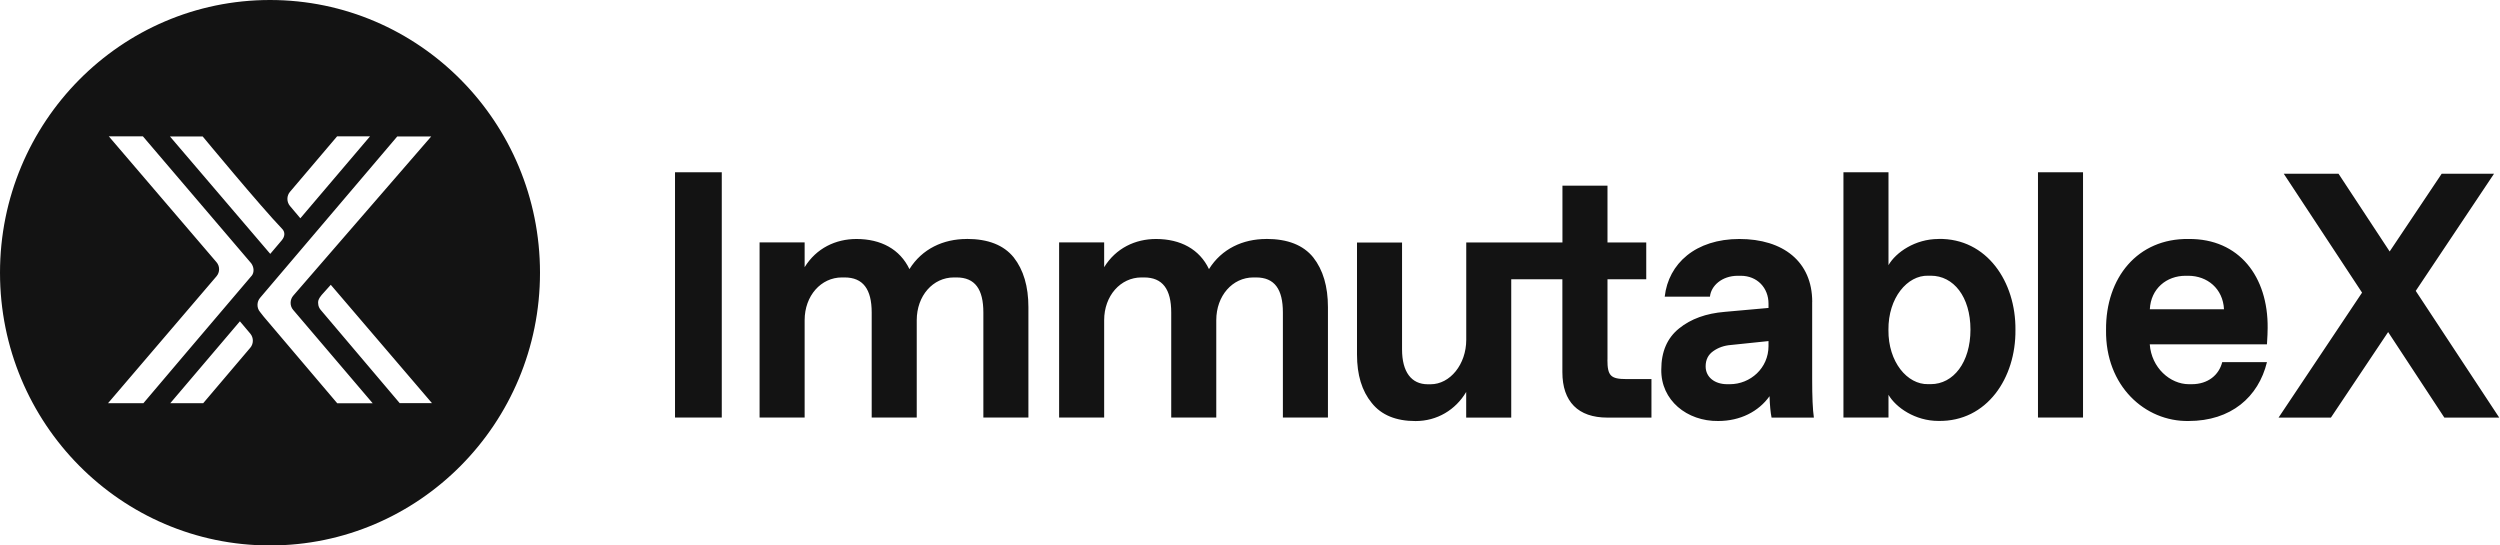<svg width="220" height="48" viewBox="0 0 220 48" fill="none" xmlns="http://www.w3.org/2000/svg">
<g clip-path="url(#clip0_447_5089)">
<path fill-rule="evenodd" clip-rule="evenodd" d="M47.52 24C47.52 37.255 36.882 48 23.76 48C10.638 48 0 37.255 0 24C0 10.745 10.638 0 23.76 0C36.882 0 47.52 10.745 47.52 24ZM25.537 16.859L26.459 15.773L29.663 12H32.56L26.431 19.209C26.431 19.209 25.746 18.391 25.514 18.122C25.209 17.757 25.22 17.213 25.531 16.865L25.537 16.859ZM17.834 12.006C17.834 12.006 22.968 18.208 24.824 20.135C25.118 20.432 25.067 20.826 24.795 21.146C23.811 22.318 23.782 22.341 23.782 22.341L14.954 12.006H17.834ZM22.005 30.625L21.083 31.711L17.88 35.484H14.982L21.111 28.275C21.111 28.275 21.79 29.093 22.028 29.361C22.334 29.727 22.322 30.27 22.011 30.619L22.005 30.625ZM22.13 24.285C19.634 27.206 12.617 35.484 12.617 35.484H9.504L19.051 24.314C19.357 23.959 19.357 23.422 19.051 23.073L9.577 12H12.577L22.107 23.17C22.351 23.496 22.396 23.976 22.136 24.285H22.13ZM29.674 35.484L23.205 27.863L22.883 27.452C22.577 27.097 22.588 26.543 22.9 26.194L34.96 12.006H37.948L25.814 26.011C25.503 26.36 25.491 26.915 25.797 27.269L32.798 35.489H29.674V35.484ZM35.18 35.484C35.18 35.484 29.957 29.327 28.219 27.269C28.021 27.035 27.948 26.714 28.021 26.423C28.078 26.263 28.191 26.086 28.299 25.965L29.108 25.062L38.016 35.478H35.18V35.484ZM63.516 15.16H59.401V36.743H63.516V15.16ZM85.067 21.031C83.024 21.031 81.148 21.888 80.031 23.682C79.194 21.933 77.53 21.031 75.369 21.031C73.538 21.031 71.835 21.843 70.808 23.512V21.33H66.843V36.743H70.808V28.177C70.808 26.022 72.254 24.415 74.085 24.415H74.325C75.95 24.415 76.709 25.453 76.709 27.5V36.743H80.673V28.177C80.673 26.022 82.103 24.415 83.939 24.415H84.18C85.804 24.415 86.536 25.453 86.536 27.5V36.743H90.5V27.032C90.5 25.21 90.07 23.749 89.205 22.649C88.328 21.567 86.954 21.025 85.079 21.025L85.067 21.031ZM106.39 23.682C107.507 21.888 109.383 21.031 111.426 21.031L111.437 21.025C113.313 21.025 114.687 21.567 115.563 22.649C116.429 23.749 116.859 25.21 116.859 27.032V36.743H112.894V27.5C112.894 25.453 112.163 24.415 110.538 24.415H110.298C108.461 24.415 107.032 26.022 107.032 28.177V36.743H103.068V27.5C103.068 25.453 102.309 24.415 100.684 24.415H100.444C98.612 24.415 97.166 26.022 97.166 28.177V36.743H93.202V21.33H97.166V23.512C98.194 21.843 99.897 21.031 101.728 21.031C103.889 21.031 105.558 21.933 106.39 23.682ZM141.459 31.662V24.573H144.87V21.335H141.459V16.339H137.495V21.335H129.03V29.902C129.03 32.057 127.612 33.816 125.887 33.816H125.647C124.201 33.816 123.38 32.733 123.38 30.748V21.341H119.416V31.199C119.416 32.993 119.846 34.403 120.711 35.457C121.56 36.529 122.855 37.053 124.569 37.053C126.462 37.053 128.087 36.072 129.025 34.493V36.749H132.989V24.573H137.489V32.745C137.489 35.35 138.874 36.749 141.453 36.749H145.328V33.359H143.139C141.738 33.359 141.453 33.072 141.453 31.656L141.459 31.662ZM153.066 21.031C156.913 21.031 159.476 23.016 159.476 26.569H159.471V33.359C159.471 34.899 159.515 36.027 159.621 36.749H155.897C155.808 36.309 155.746 35.677 155.719 34.865C154.764 36.207 153.156 37.048 151.202 37.048C148.46 37.081 146.149 35.226 146.193 32.519C146.193 30.951 146.713 29.744 147.757 28.904C148.801 28.058 150.141 27.578 151.782 27.443L155.629 27.099V26.721C155.629 25.334 154.641 24.268 153.184 24.268H152.932C151.503 24.268 150.565 25.17 150.476 26.106H146.495C146.824 23.185 149.22 21.031 153.066 21.031ZM152.229 33.81C154.032 33.81 155.629 32.395 155.629 30.455V30.449V30.015L152.318 30.359C151.732 30.404 151.213 30.584 150.766 30.9C150.319 31.216 150.096 31.656 150.096 32.242C150.096 33.196 150.9 33.81 151.989 33.81H152.229ZM170.581 21.031C168.538 21.031 166.84 22.204 166.187 23.332V15.16H162.223V36.743H166.187V34.741C166.84 35.869 168.543 37.042 170.581 37.042C174.858 37.115 177.404 33.246 177.359 29.034C177.404 24.821 174.858 20.952 170.581 21.025V21.031ZM169.911 33.805H169.671C167.851 33.85 166.154 31.865 166.182 29.034C166.154 26.202 167.851 24.217 169.671 24.262H169.911C171.91 24.262 173.401 26.112 173.401 29.005C173.401 31.898 171.893 33.805 169.911 33.805ZM179.342 15.16H183.306V36.743H179.342V15.16ZM192.591 21.031C188.118 20.969 185.288 24.431 185.332 29.039C185.26 33.963 188.761 37.11 192.591 37.048C196.332 37.048 198.743 34.938 199.492 31.87H195.555C195.271 32.998 194.305 33.81 192.875 33.81H192.624C190.972 33.81 189.33 32.367 189.179 30.302H199.492C199.536 29.643 199.553 29.158 199.553 28.859C199.598 24.358 197.052 20.986 192.596 21.031H192.591ZM189.185 27.218C189.274 25.396 190.659 24.268 192.328 24.268H192.568C194.238 24.268 195.622 25.396 195.712 27.218H189.185ZM210.156 29.22L215.103 36.749H219.932L212.585 25.599L219.474 15.289H214.868L210.29 22.13L205.79 15.289H200.971L207.861 25.751L200.513 36.749H205.12L210.156 29.22ZM225.091 36.783C224.667 36.535 224.337 36.202 224.092 35.773C223.846 35.35 223.723 34.893 223.723 34.392C223.723 33.889 223.846 33.433 224.092 33.01C224.337 32.587 224.667 32.248 225.091 32C225.51 31.752 225.968 31.628 226.459 31.628C226.95 31.628 227.408 31.752 227.833 32C228.251 32.248 228.581 32.587 228.832 33.01C229.072 33.433 229.195 33.895 229.195 34.392C229.195 34.888 229.072 35.35 228.832 35.773C228.586 36.196 228.251 36.535 227.833 36.783C227.414 37.031 226.956 37.155 226.459 37.155C225.962 37.155 225.51 37.031 225.091 36.783ZM227.648 36.478C228.011 36.258 228.302 35.971 228.514 35.598C228.726 35.226 228.832 34.826 228.832 34.392C228.832 33.957 228.726 33.557 228.514 33.185C228.302 32.818 228.011 32.525 227.648 32.31C227.285 32.09 226.889 31.983 226.459 31.983C226.029 31.983 225.633 32.09 225.27 32.31C224.907 32.53 224.617 32.818 224.41 33.185C224.198 33.557 224.092 33.957 224.092 34.392C224.092 34.826 224.198 35.226 224.41 35.598C224.622 35.971 224.907 36.258 225.27 36.478C225.633 36.698 226.029 36.805 226.459 36.805C226.889 36.805 227.285 36.698 227.648 36.478ZM225.549 33.027H226.705C227.235 33.027 227.548 33.331 227.548 33.754C227.548 34.132 227.324 34.386 227.012 34.425C227.369 34.431 227.509 34.572 227.509 34.995V35.689H227.079V34.989C227.079 34.764 226.962 34.651 226.699 34.651H225.968V35.694H225.538V33.032L225.549 33.027ZM226.532 34.307C226.9 34.307 227.118 34.149 227.118 33.856C227.118 33.5 226.922 33.376 226.532 33.376H225.979V34.307H226.532Z" fill="#131313"/>
</g>
<defs>
<clipPath id="clip0_447_5089">
<rect width="220" height="48" fill="white"/>
</clipPath>
</defs>
</svg>
